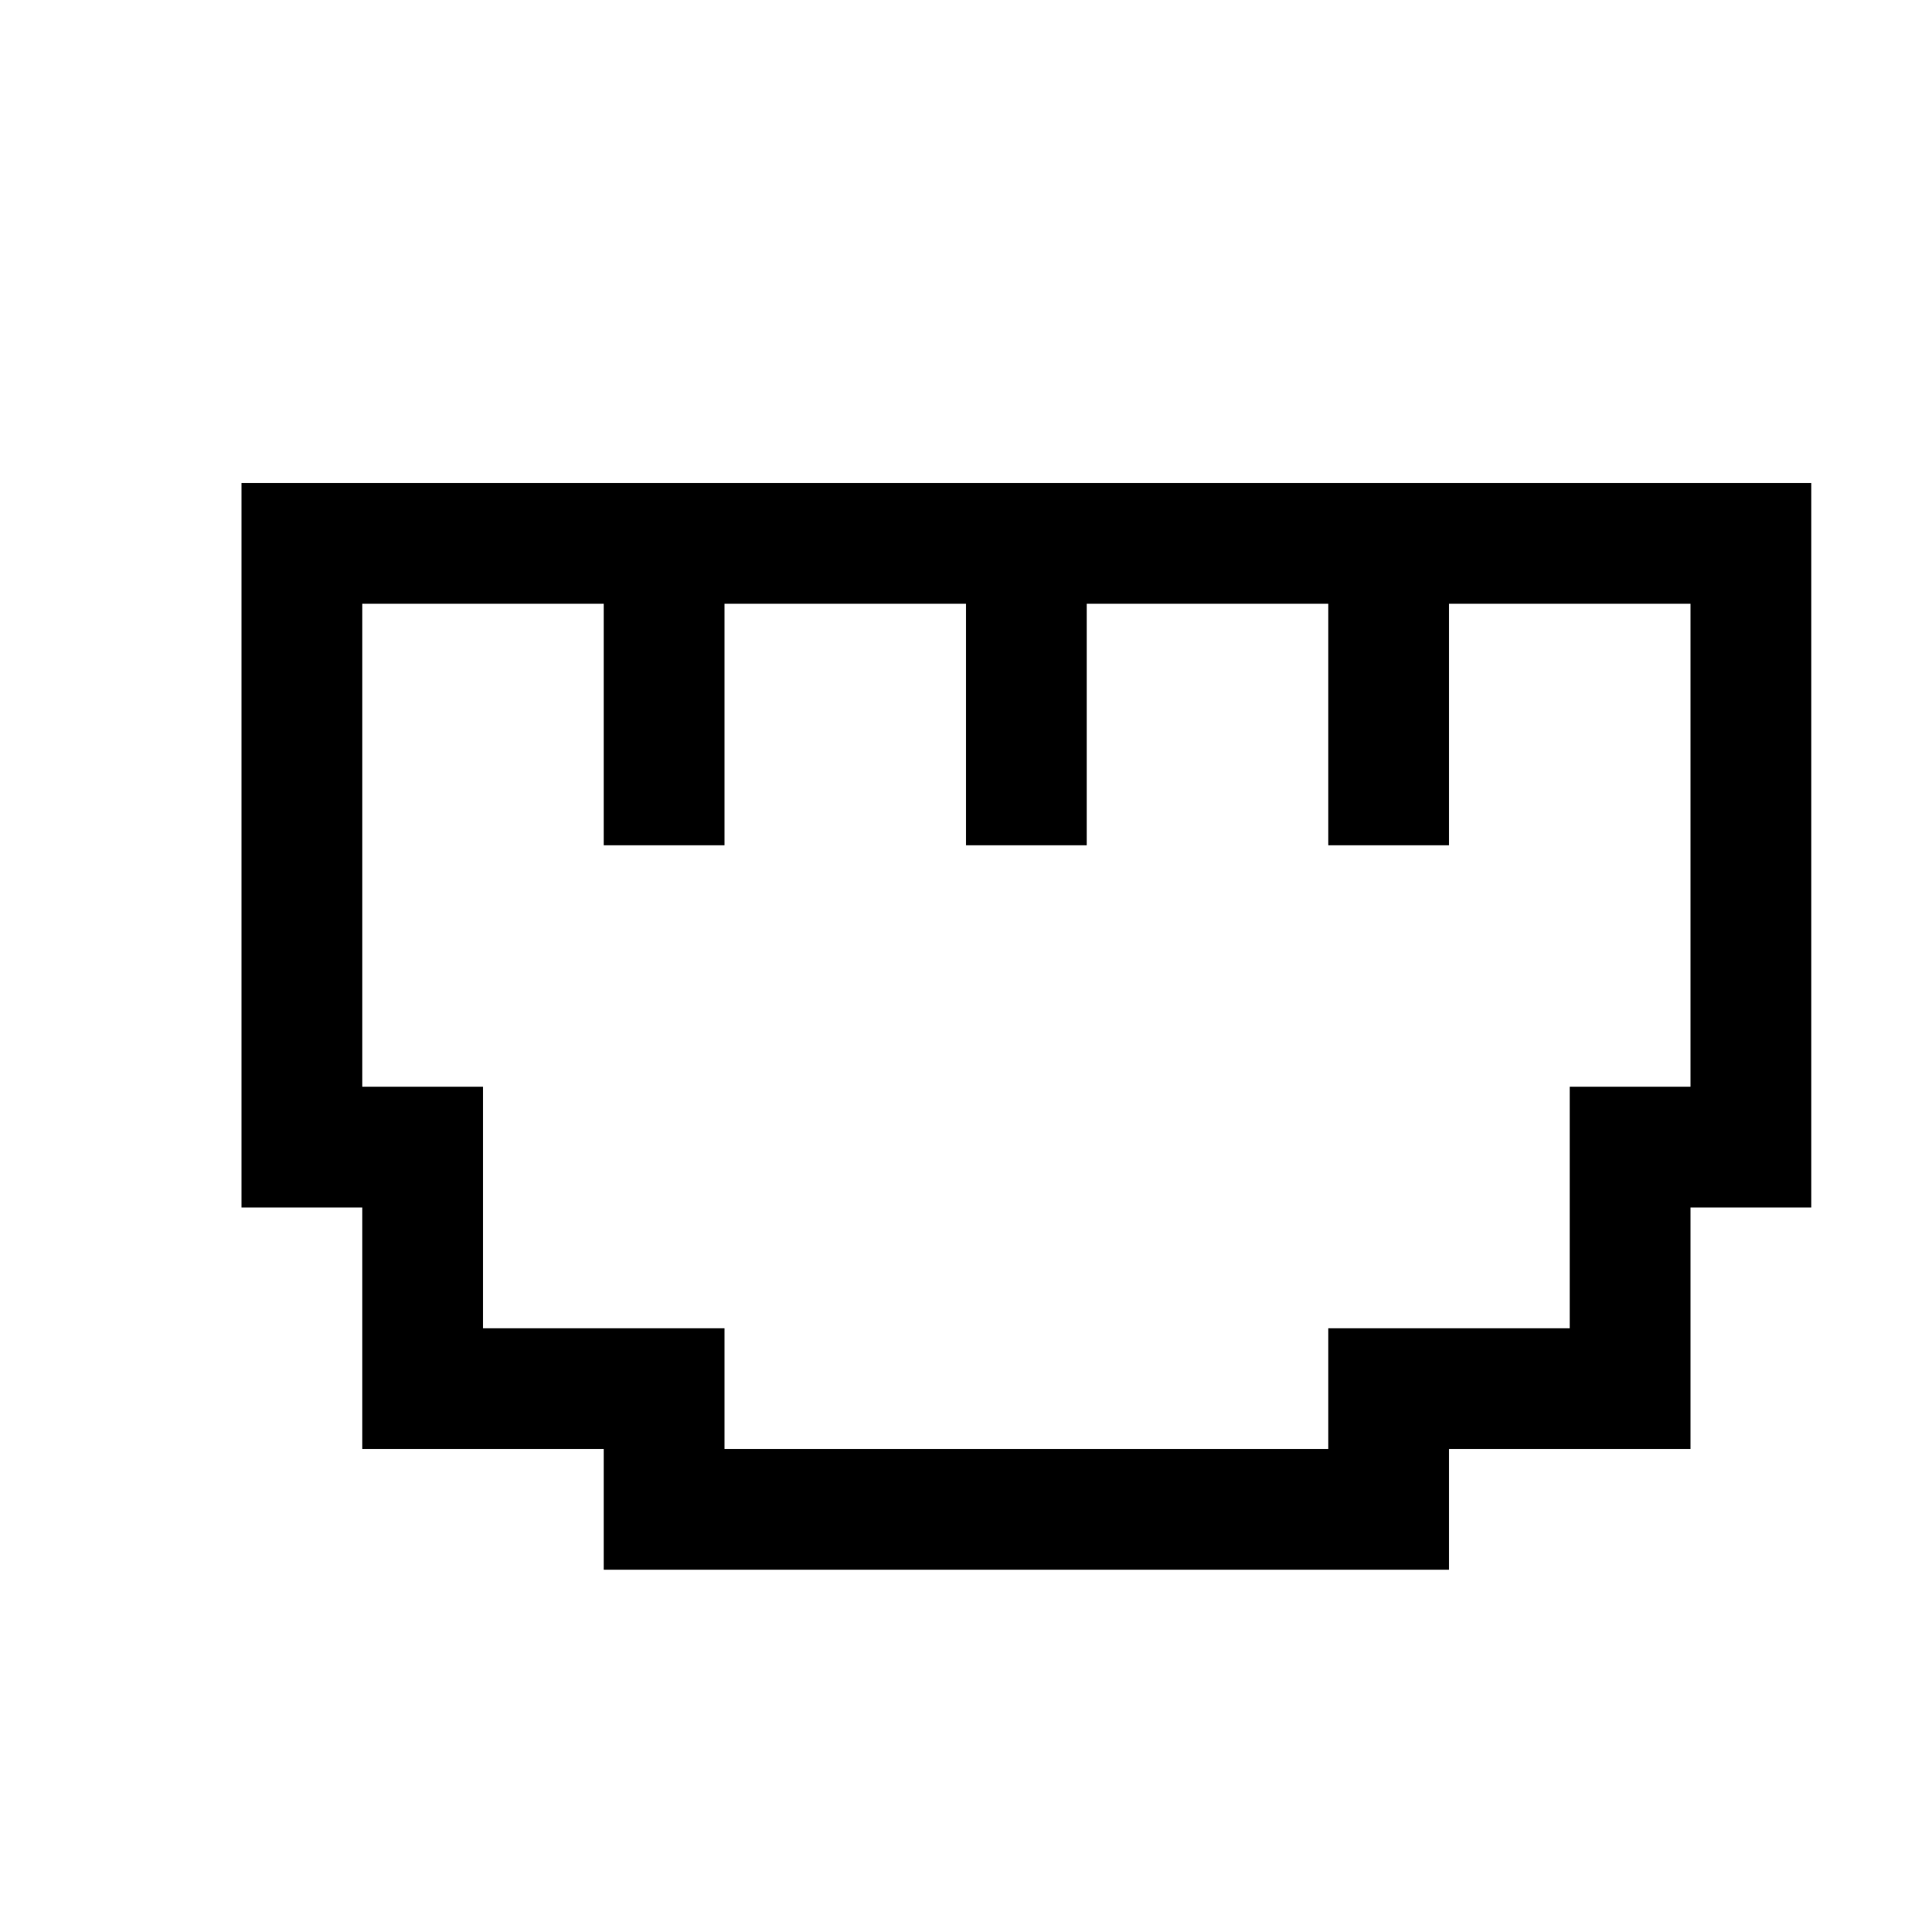 <?xml version="1.0" encoding="utf-8"?>
<!-- Generator: Adobe Illustrator 16.0.0, SVG Export Plug-In . SVG Version: 6.00 Build 0)  -->
<svg xmlns="http://www.w3.org/2000/svg" xmlns:xlink="http://www.w3.org/1999/xlink" version="1.1" id="257347097_Capa_1_grid" x="0px" y="0px" width="32px" height="32px" viewBox="0 0 32 32" enable-background="new 0 0 32 32" xml:space="preserve">
<g>
	<path d="M4,8v12h2v4h4v2h14v-2h4v-4h2V8H4z M28,18h-2v4h-4v2H12v-2H8v-4H6v-8h4v4h2v-4h4v4h2v-4h4v4h2v-4h4V18z"/>
</g>
</svg>
